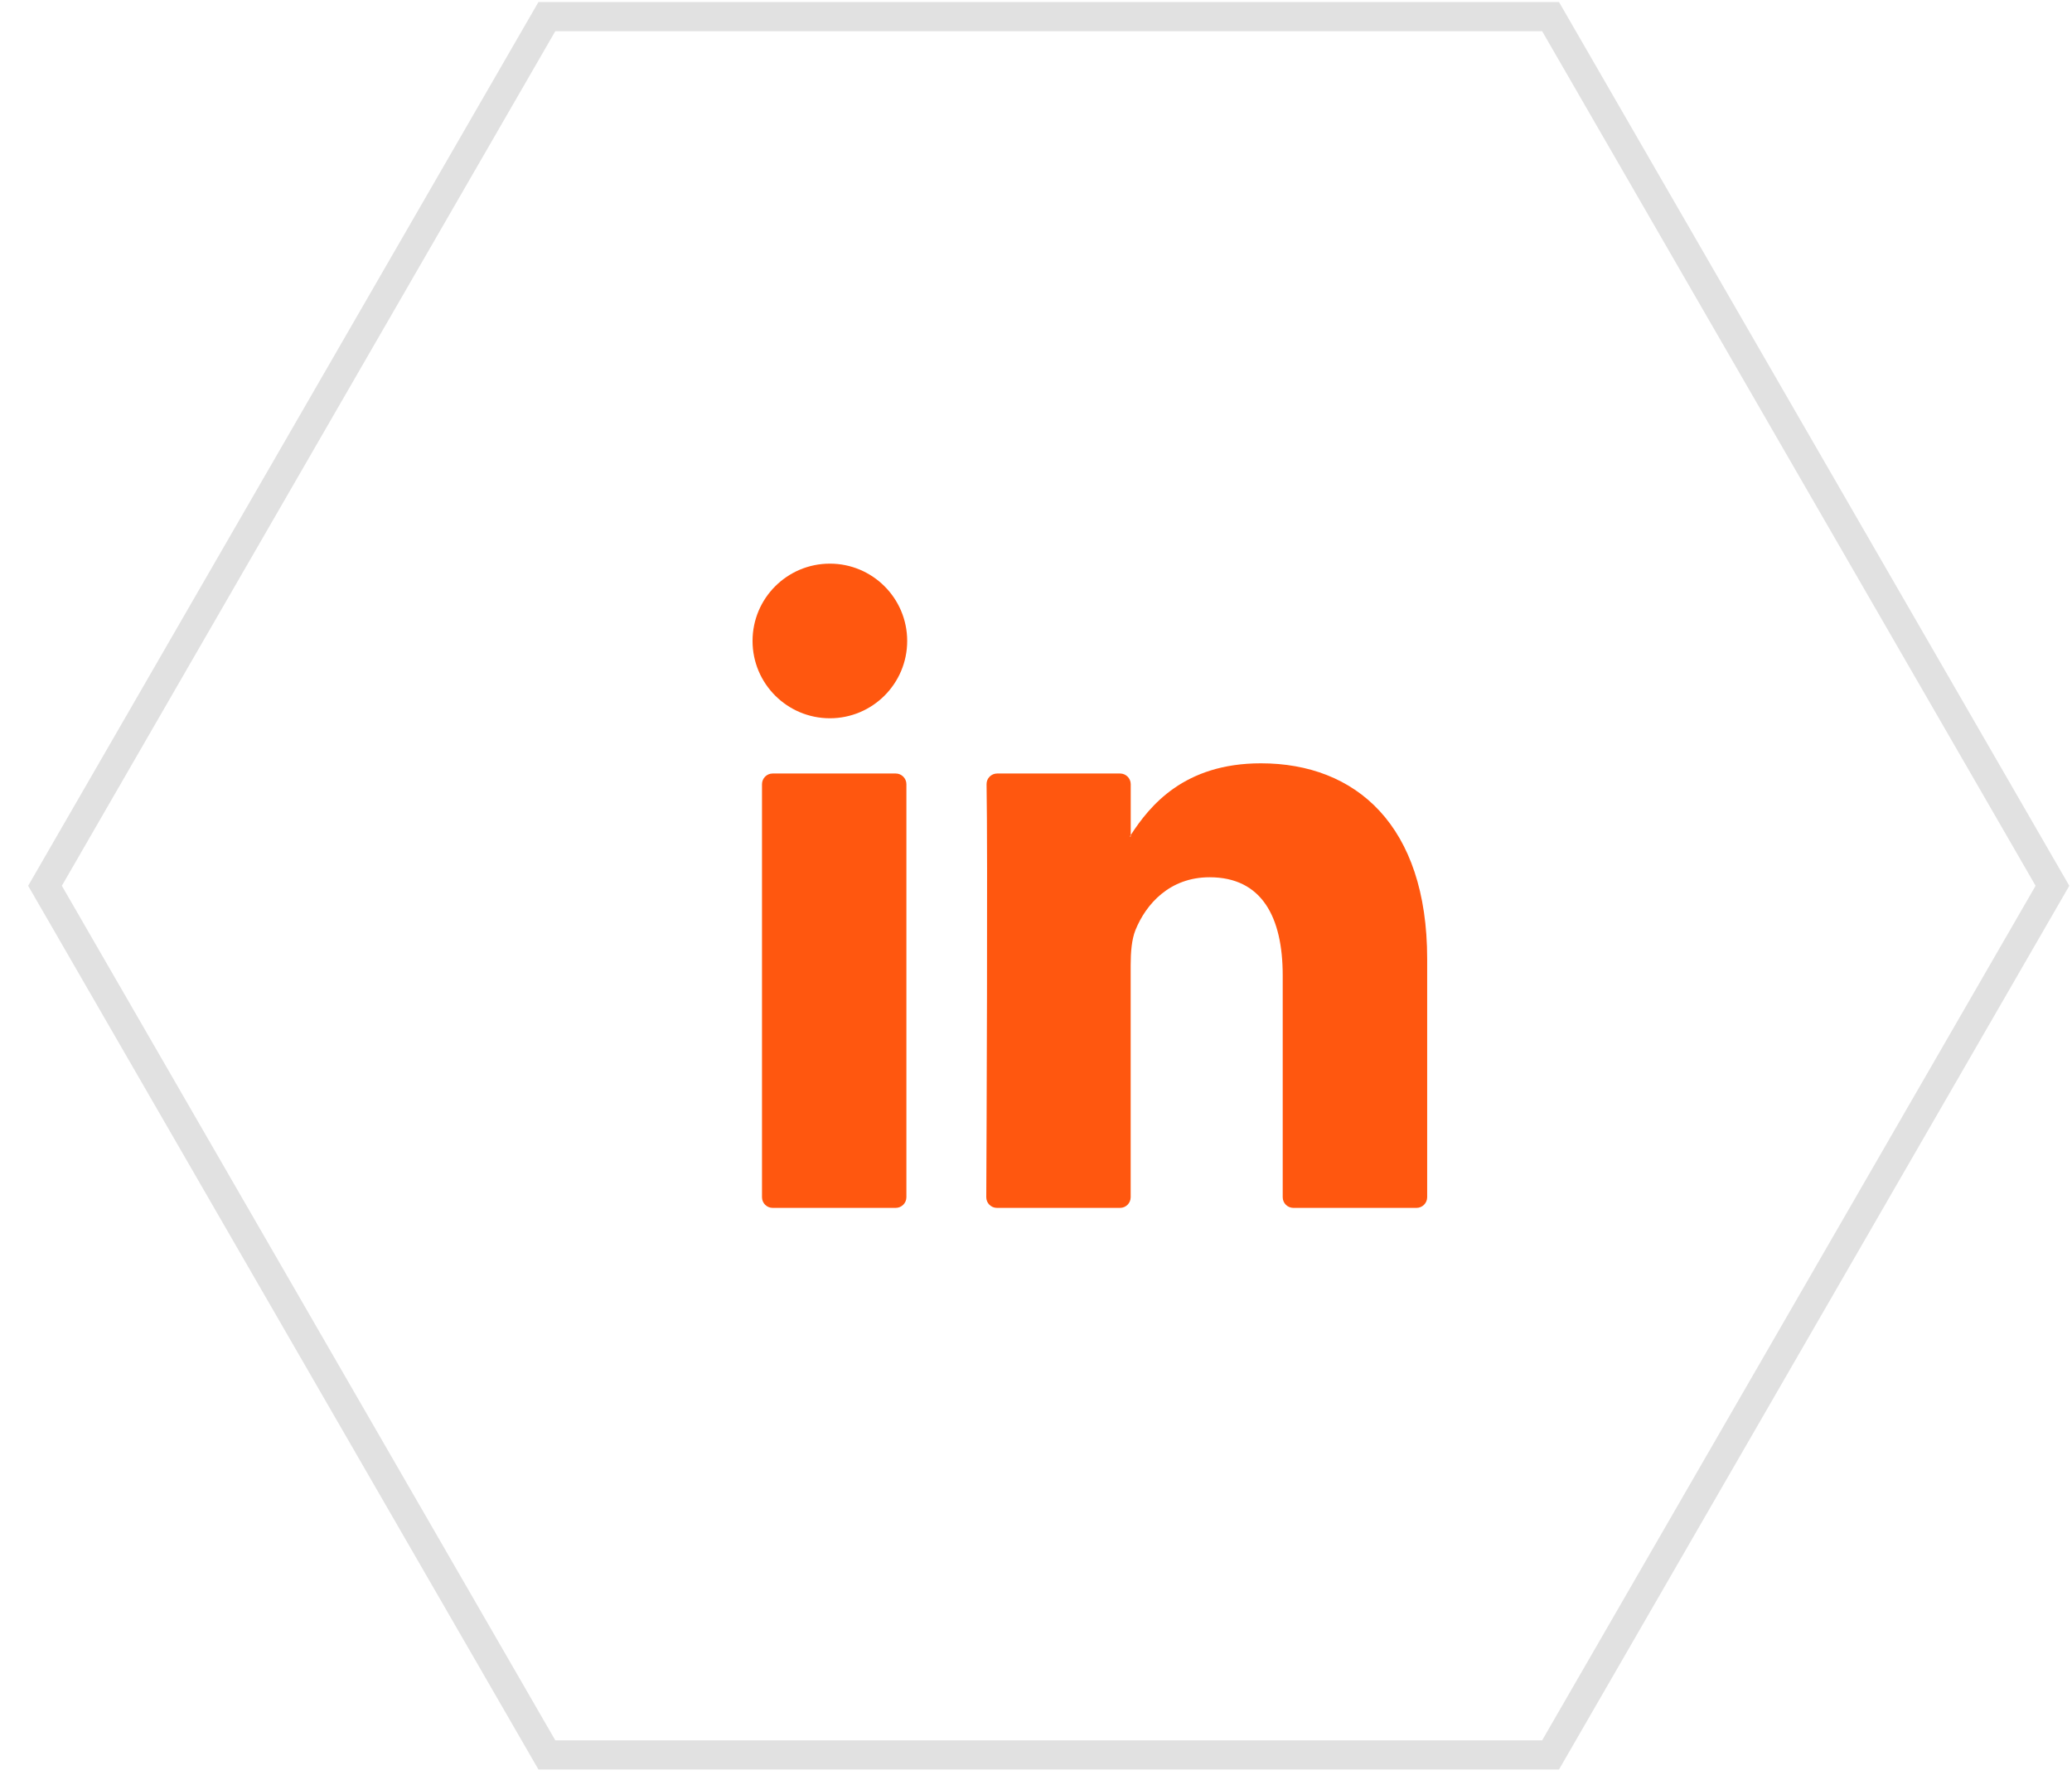 <svg width="71" height="61" viewBox="0 0 71 61" fill="none" xmlns="http://www.w3.org/2000/svg">
<path d="M26.476 41.396H30.692C30.894 41.396 31.059 41.232 31.059 41.031V26.875C31.059 26.673 30.894 26.509 30.692 26.509H26.476C26.275 26.509 26.111 26.673 26.111 26.875V41.031C26.111 41.232 26.275 41.396 26.476 41.396ZM48.904 32.86V41.031C48.904 41.232 48.74 41.396 48.539 41.396H44.32C44.118 41.396 43.954 41.232 43.954 41.031V33.431C43.954 31.43 43.24 30.065 41.448 30.065C40.08 30.065 39.268 30.984 38.908 31.875C38.779 32.193 38.744 32.636 38.744 33.081V41.031C38.744 41.232 38.582 41.396 38.38 41.396H34.163C33.959 41.396 33.796 41.233 33.796 41.031C33.806 39.007 33.848 29.188 33.806 26.878C33.802 26.674 33.967 26.509 34.171 26.509H38.38C38.582 26.509 38.746 26.673 38.746 26.875V28.619C38.735 28.636 38.722 28.651 38.714 28.668H38.746V28.619C39.403 27.607 40.576 26.16 43.207 26.16C46.463 26.16 48.904 28.288 48.904 32.86" fill="#FF570F"/>
<path d="M31.086 21.966C31.086 23.43 29.899 24.616 28.437 24.616C26.974 24.616 25.787 23.43 25.787 21.966C25.787 20.502 26.974 19.317 28.437 19.317C29.899 19.317 31.086 20.502 31.086 21.966Z" fill="#FF570F"/>
<path d="M53.133 0.57H18.739L1.542 30.357L18.739 60.143H53.133L70.33 30.357L53.133 0.57Z" stroke="#E1E1E1" stroke-miterlimit="10"/>
</svg>
